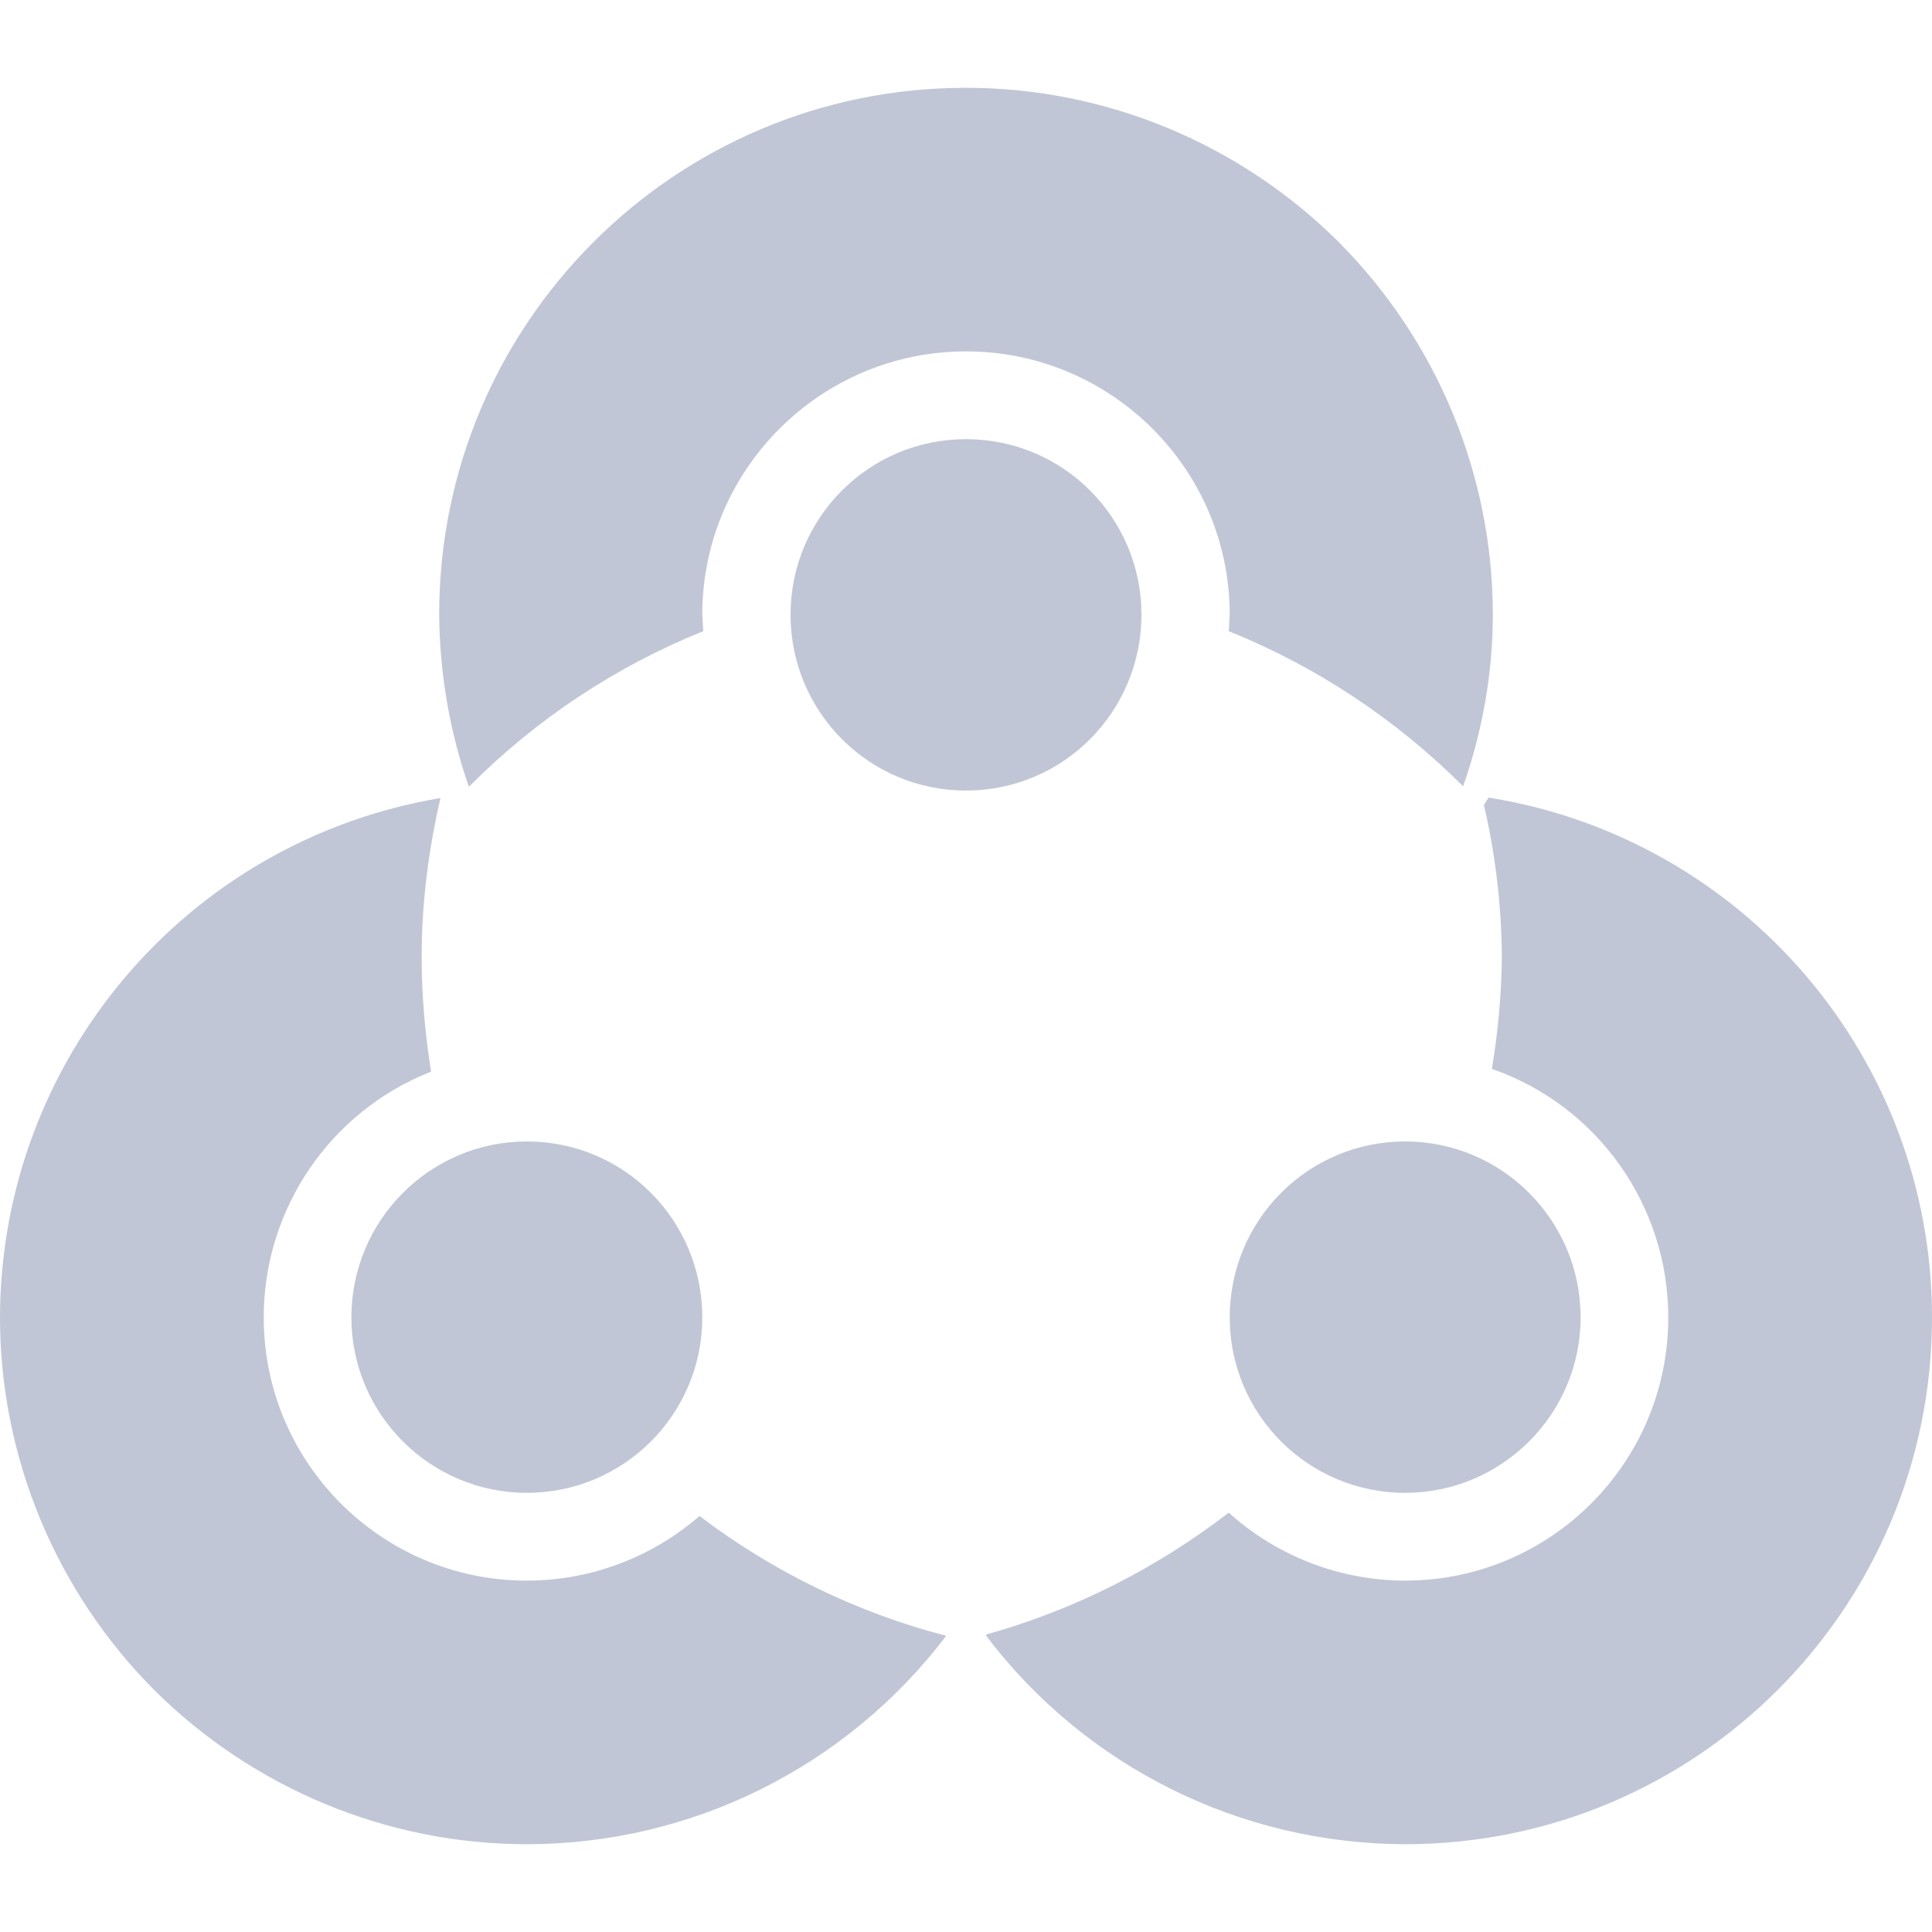 
<svg xmlns="http://www.w3.org/2000/svg" xmlns:xlink="http://www.w3.org/1999/xlink" width="16px" height="16px" viewBox="0 0 16 16" version="1.1">
<g id="surface1">
<path style=" stroke:none;fill-rule:evenodd;fill:#c1c6d6;fill-opacity:1;" d="M 12.328 6.605 L 12.289 6.668 C 12.387 7.082 12.434 7.504 12.438 7.926 C 12.434 8.238 12.406 8.547 12.355 8.852 C 13.23 9.156 13.816 9.984 13.816 10.91 C 13.816 12.113 12.84 13.09 11.637 13.09 C 11.098 13.09 10.574 12.887 10.176 12.527 C 9.578 12.988 8.898 13.332 8.172 13.535 L 8.164 13.543 C 8.988 14.633 10.273 15.27 11.637 15.273 C 14.047 15.273 16 13.32 16 10.91 C 16 8.77 14.445 6.945 12.328 6.605 Z M 3.648 6.609 C 1.547 6.961 0.004 8.777 0 10.91 C 0 12.066 0.461 13.176 1.277 13.996 C 2.098 14.812 3.207 15.273 4.363 15.273 C 5.727 15.273 7.012 14.633 7.836 13.547 C 7.094 13.355 6.402 13.016 5.793 12.555 C 5.398 12.898 4.891 13.09 4.363 13.09 C 3.16 13.09 2.184 12.113 2.184 10.91 C 2.184 10.012 2.734 9.203 3.57 8.875 C 3.52 8.562 3.492 8.246 3.492 7.926 C 3.492 7.484 3.547 7.043 3.648 6.609 Z M 8 0.727 C 5.59 0.727 3.637 2.68 3.637 5.09 C 3.641 5.574 3.723 6.059 3.883 6.516 C 4.438 5.957 5.098 5.52 5.824 5.227 C 5.82 5.18 5.82 5.137 5.816 5.09 C 5.816 3.887 6.797 2.91 8 2.91 C 9.203 2.91 10.184 3.887 10.184 5.09 C 10.18 5.137 10.18 5.184 10.176 5.227 C 10.902 5.52 11.562 5.957 12.117 6.512 C 12.277 6.055 12.363 5.574 12.363 5.09 C 12.363 3.934 11.902 2.824 11.086 2.004 C 10.266 1.188 9.156 0.727 8 0.727 Z M 6.547 5.09 C 6.547 4.289 7.195 3.637 8 3.637 C 8.805 3.637 9.453 4.289 9.453 5.09 C 9.453 5.895 8.805 6.547 8 6.547 C 7.195 6.547 6.547 5.895 6.547 5.09 Z M 2.91 10.91 C 2.91 10.105 3.562 9.453 4.363 9.453 C 5.168 9.453 5.816 10.105 5.816 10.91 C 5.816 11.711 5.168 12.363 4.363 12.363 C 3.562 12.363 2.91 11.711 2.91 10.91 Z M 10.184 10.91 C 10.184 10.105 10.832 9.453 11.637 9.453 C 12.438 9.453 13.09 10.105 13.09 10.91 C 13.09 11.711 12.438 12.363 11.637 12.363 C 10.832 12.363 10.184 11.711 10.184 10.91 Z M 10.184 10.91 "/>
</g>
</svg>
